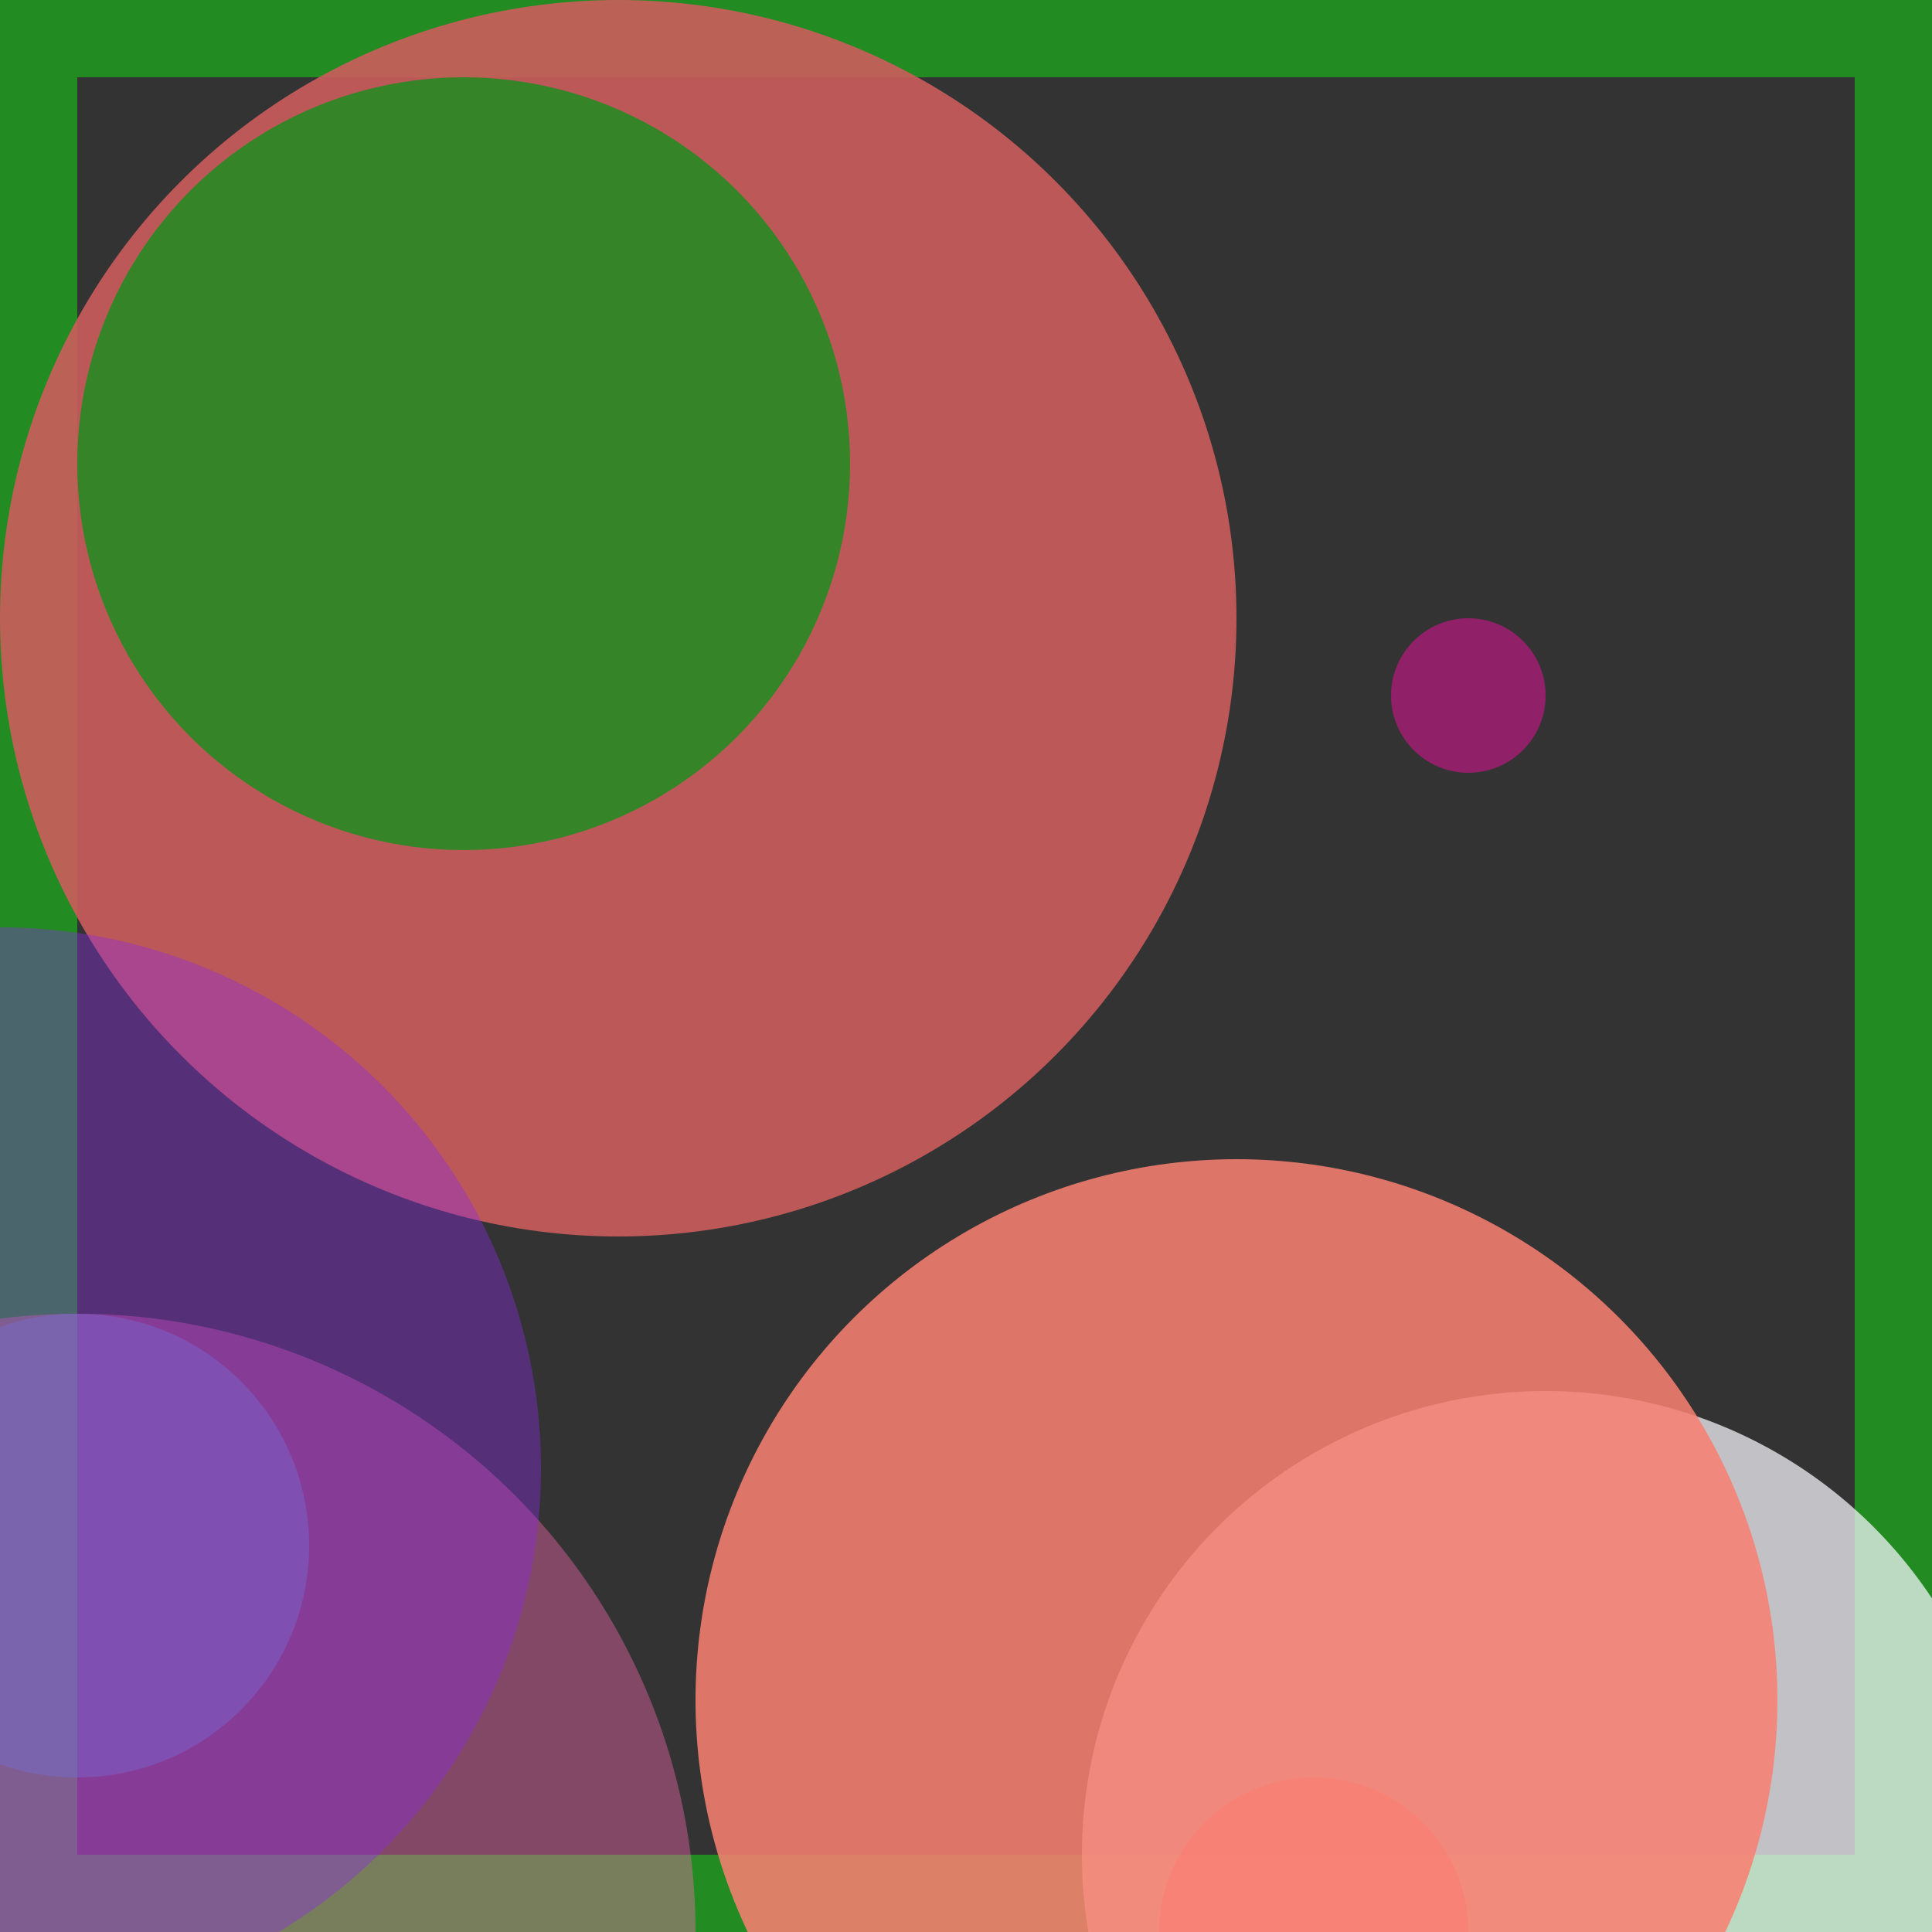 <svg viewBox="0 0 25 25" width="25" height="25" xmlns="http://www.w3.org/2000/svg"><rect x="0" y="0" width="25" height="25" fill="#333333" stroke="none"/><rect width="25" height="25" fill="none" stroke="forestgreen" stroke-width="2"/>
<circle cx="20" cy="24" r="6" fill="ghostwhite" fill-opacity="0.72"/>
<circle cx="8" cy="8" r="8" fill="indianred" fill-opacity="0.89"/>
<circle cx="17" cy="25" r="2" fill="lightcoral" fill-opacity="0.81"/>
<circle cx="16" cy="22" r="7" fill="salmon" fill-opacity="0.86"/>
<circle cx="19" cy="9" r="1" fill="mediumvioletred" fill-opacity="0.63"/>
<circle cx="1" cy="20" r="3" fill="deepskyblue" fill-opacity="0.37"/>
<circle cx="1" cy="25" r="8" fill="hotpink" fill-opacity="0.39"/>
<circle cx="6" cy="6" r="5" fill="forestgreen" fill-opacity="0.87"/>
<circle cx="0" cy="19" r="7" fill="blueviolet" fill-opacity="0.39"/></svg>